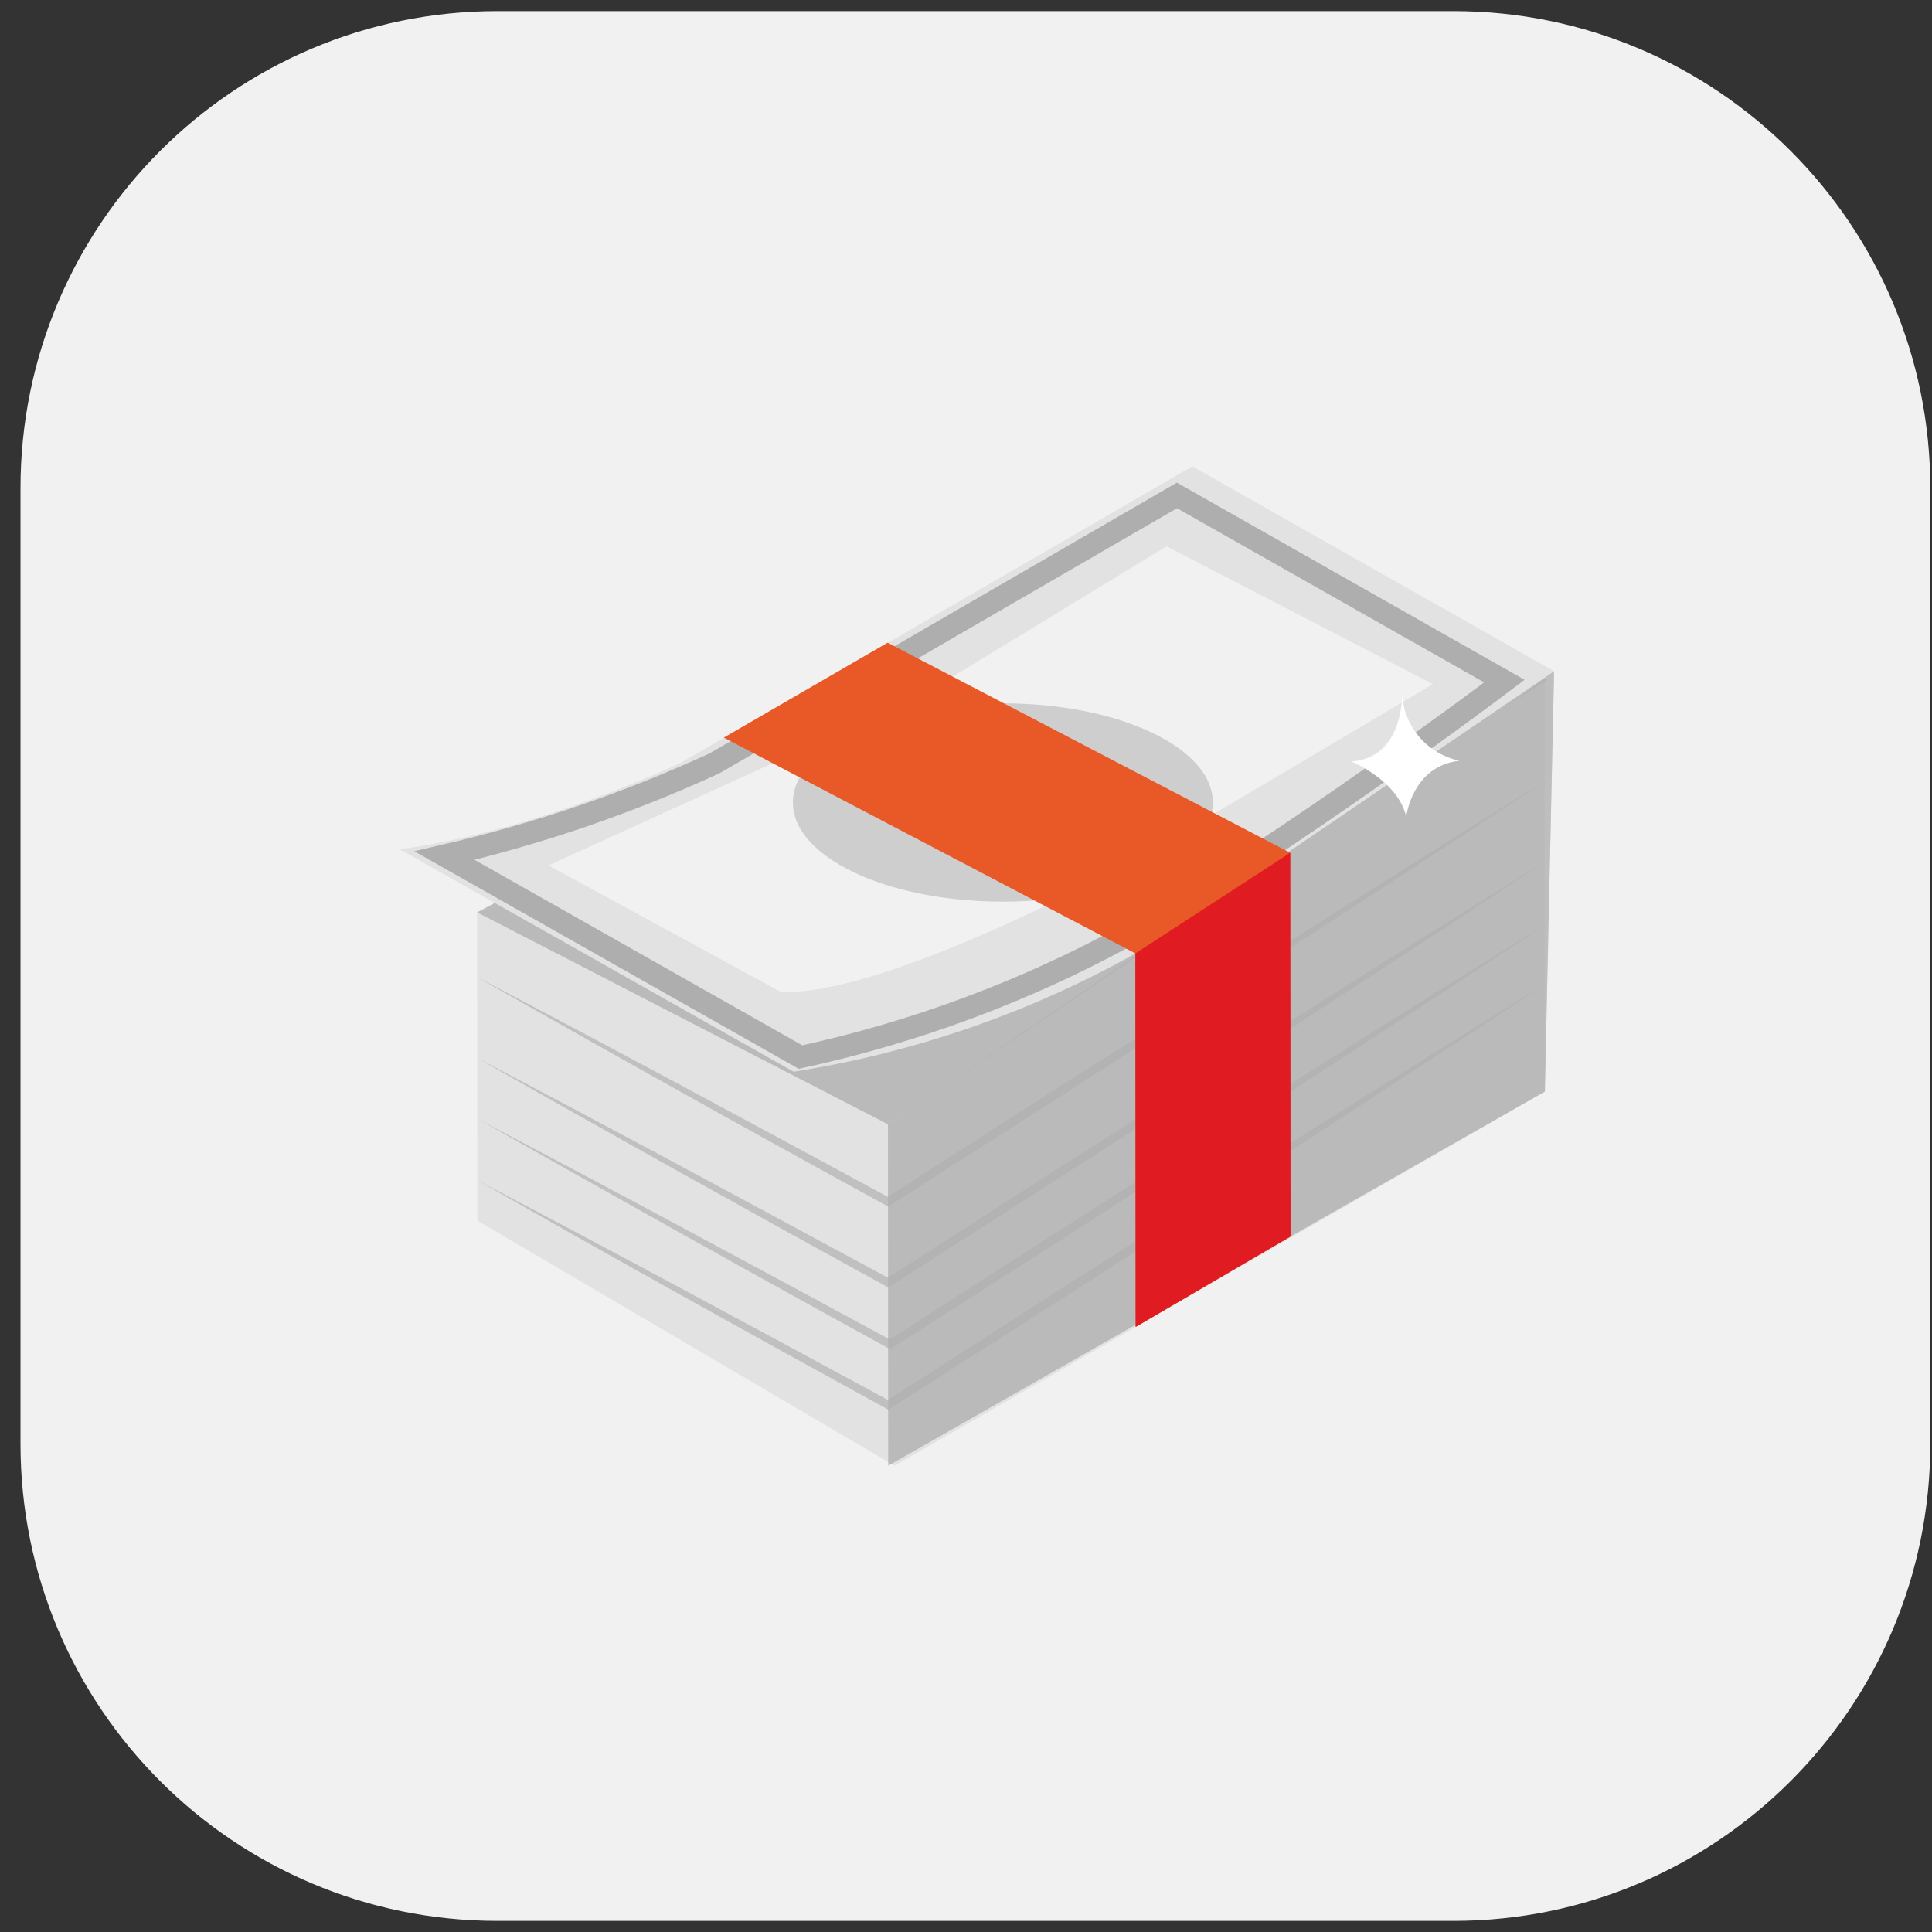<svg width="87" height="87" viewBox="0 0 87 87" fill="none" xmlns="http://www.w3.org/2000/svg">
<rect x="0" y="0" width="87" height="87" fill="#333333" stroke="none"/>
<path d="M22.405 0.5H65.442C77.306 0.5 86.923 10.118 86.923 21.982V65.018C86.923 76.882 77.306 86.5 65.442 86.5H22.405C10.541 86.5 0.923 76.882 0.923 65.018V21.982C0.923 10.118 10.541 0.5 22.405 0.5Z" fill="#F1F1F1"/>
<g clip-path="url(#clip0)">
<path d="M69.553 30.586L21.486 41.086L21.497 54.968L40.281 66.001L69.567 49.152L69.553 30.586Z" fill="#E2E2E2"/>
<path opacity="0.81" d="M69.723 30.559L39.987 50.628L21.486 41.085L35.426 33.625" fill="#B1B1B1"/>
<path d="M18 38.243L35.737 48.26C41.152 47.408 46.365 45.606 51.127 42.938C59.058 38.493 70 30.234 70 30.234L53.691 21L30.645 34.356C30.645 34.356 24.261 37.406 18 38.243Z" fill="#E2E2E2"/>
<path d="M20.017 38.529L36.049 47.601C41.178 46.488 46.115 44.653 50.706 42.152C57.859 38.137 67.746 30.672 67.746 30.672L52.999 22.309L32.166 34.379C28.273 36.169 24.202 37.56 20.017 38.529Z" stroke="#AEAEAE" stroke-miterlimit="10"/>
<path opacity="0.54" d="M39.987 50.628L39.999 66L69.567 49.151L69.982 30.234L39.987 50.628Z" fill="#B1B1B1"/>
<path opacity="0.54" d="M39.987 50.628L39.999 66L69.567 49.151L69.982 30.234L39.987 50.628Z" fill="#B1B1B1"/>
<path opacity="0.5" d="M41.565 31.284L52.531 24.598L64.527 30.807C64.527 30.807 52.009 38.239 51.066 38.757C50.123 39.275 39.711 44.9 35.144 44.658L24.696 38.97L41.565 31.284Z" fill="white"/>
<path opacity="0.54" d="M45.16 40.602C50.382 40.602 54.615 38.603 54.615 36.137C54.615 33.671 50.382 31.672 45.16 31.672C39.938 31.672 35.705 33.671 35.705 36.137C35.705 38.603 39.938 40.602 45.16 40.602Z" fill="#B1B1B1"/>
<path opacity="0.68" d="M21.488 44.002C24.603 45.635 27.708 47.284 30.804 48.946C33.901 50.609 36.994 52.278 40.084 53.952H39.888L47.273 49.206L54.68 44.52L62.105 39.839C64.585 38.28 67.069 36.727 69.557 35.18C67.122 36.8 64.68 38.408 62.23 40.005L54.872 44.792L47.491 49.543L40.093 54.273L39.999 54.334L39.901 54.281C36.817 52.592 33.735 50.888 30.657 49.17C27.578 47.452 24.522 45.729 21.488 44.002Z" fill="#B1B1B1"/>
<path opacity="0.68" d="M21.491 47.644C24.605 49.277 27.711 50.926 30.807 52.588C33.903 54.251 36.996 55.92 40.087 57.594H39.89L47.275 52.852L54.682 48.136L62.108 43.454C64.584 41.901 67.068 40.354 69.56 38.812C67.125 40.432 64.683 42.041 62.233 43.638L54.875 48.425L47.494 53.176L40.096 57.914L40.002 57.976L39.904 57.923C36.819 56.234 33.738 54.53 30.659 52.812C27.581 51.093 24.525 49.371 21.491 47.644Z" fill="#B1B1B1"/>
<path opacity="0.68" d="M21.578 50.424C24.693 52.058 27.798 53.706 30.894 55.369C33.99 57.032 37.084 58.701 40.174 60.375H39.977L47.362 55.629L54.769 50.913L62.194 46.231C64.674 44.675 67.159 43.13 69.651 41.594C67.216 43.214 64.774 44.822 62.324 46.419L54.966 51.206L47.586 55.957L40.183 60.695L40.089 60.757L39.991 60.704C36.909 59.015 33.835 57.312 30.769 55.597C27.703 53.882 24.639 52.157 21.578 50.424Z" fill="#B1B1B1"/>
<path opacity="0.68" d="M21.496 53.147C24.61 54.781 27.715 56.429 30.811 58.092C33.908 59.755 37.001 61.424 40.091 63.098H39.895L47.28 58.352L54.687 53.635L62.112 48.954C64.592 47.398 67.077 45.852 69.569 44.316C67.134 45.936 64.692 47.545 62.242 49.142L54.879 53.942L47.498 58.693L40.1 63.418L40.006 63.48L39.908 63.427C36.823 61.738 33.742 60.035 30.663 58.32C27.585 56.605 24.529 54.88 21.496 53.147Z" fill="#B1B1B1"/>
<path d="M32.594 33.215L51.127 42.934L51.14 59.752L58.114 55.68L58.1 38.402L39.971 28.941L32.594 33.215Z" fill="#E95927"/>
<path d="M51.127 42.934L58.1 38.402L58.114 55.681L51.14 59.752L51.127 42.934Z" fill="#E01B22"/>
<path d="M63.144 30.965C63.144 30.965 63.352 34.098 60.866 34.292C60.866 34.292 62.973 35.167 63.323 36.784C63.323 36.784 63.581 34.497 65.718 34.258C64.157 33.92 63.071 32.53 63.144 30.965Z" fill="white"/>
</g>
<defs>
<clipPath id="clip0">
<rect width="52" height="45" fill="white" transform="translate(18 21)"/>
</clipPath>
</defs>
</svg>
